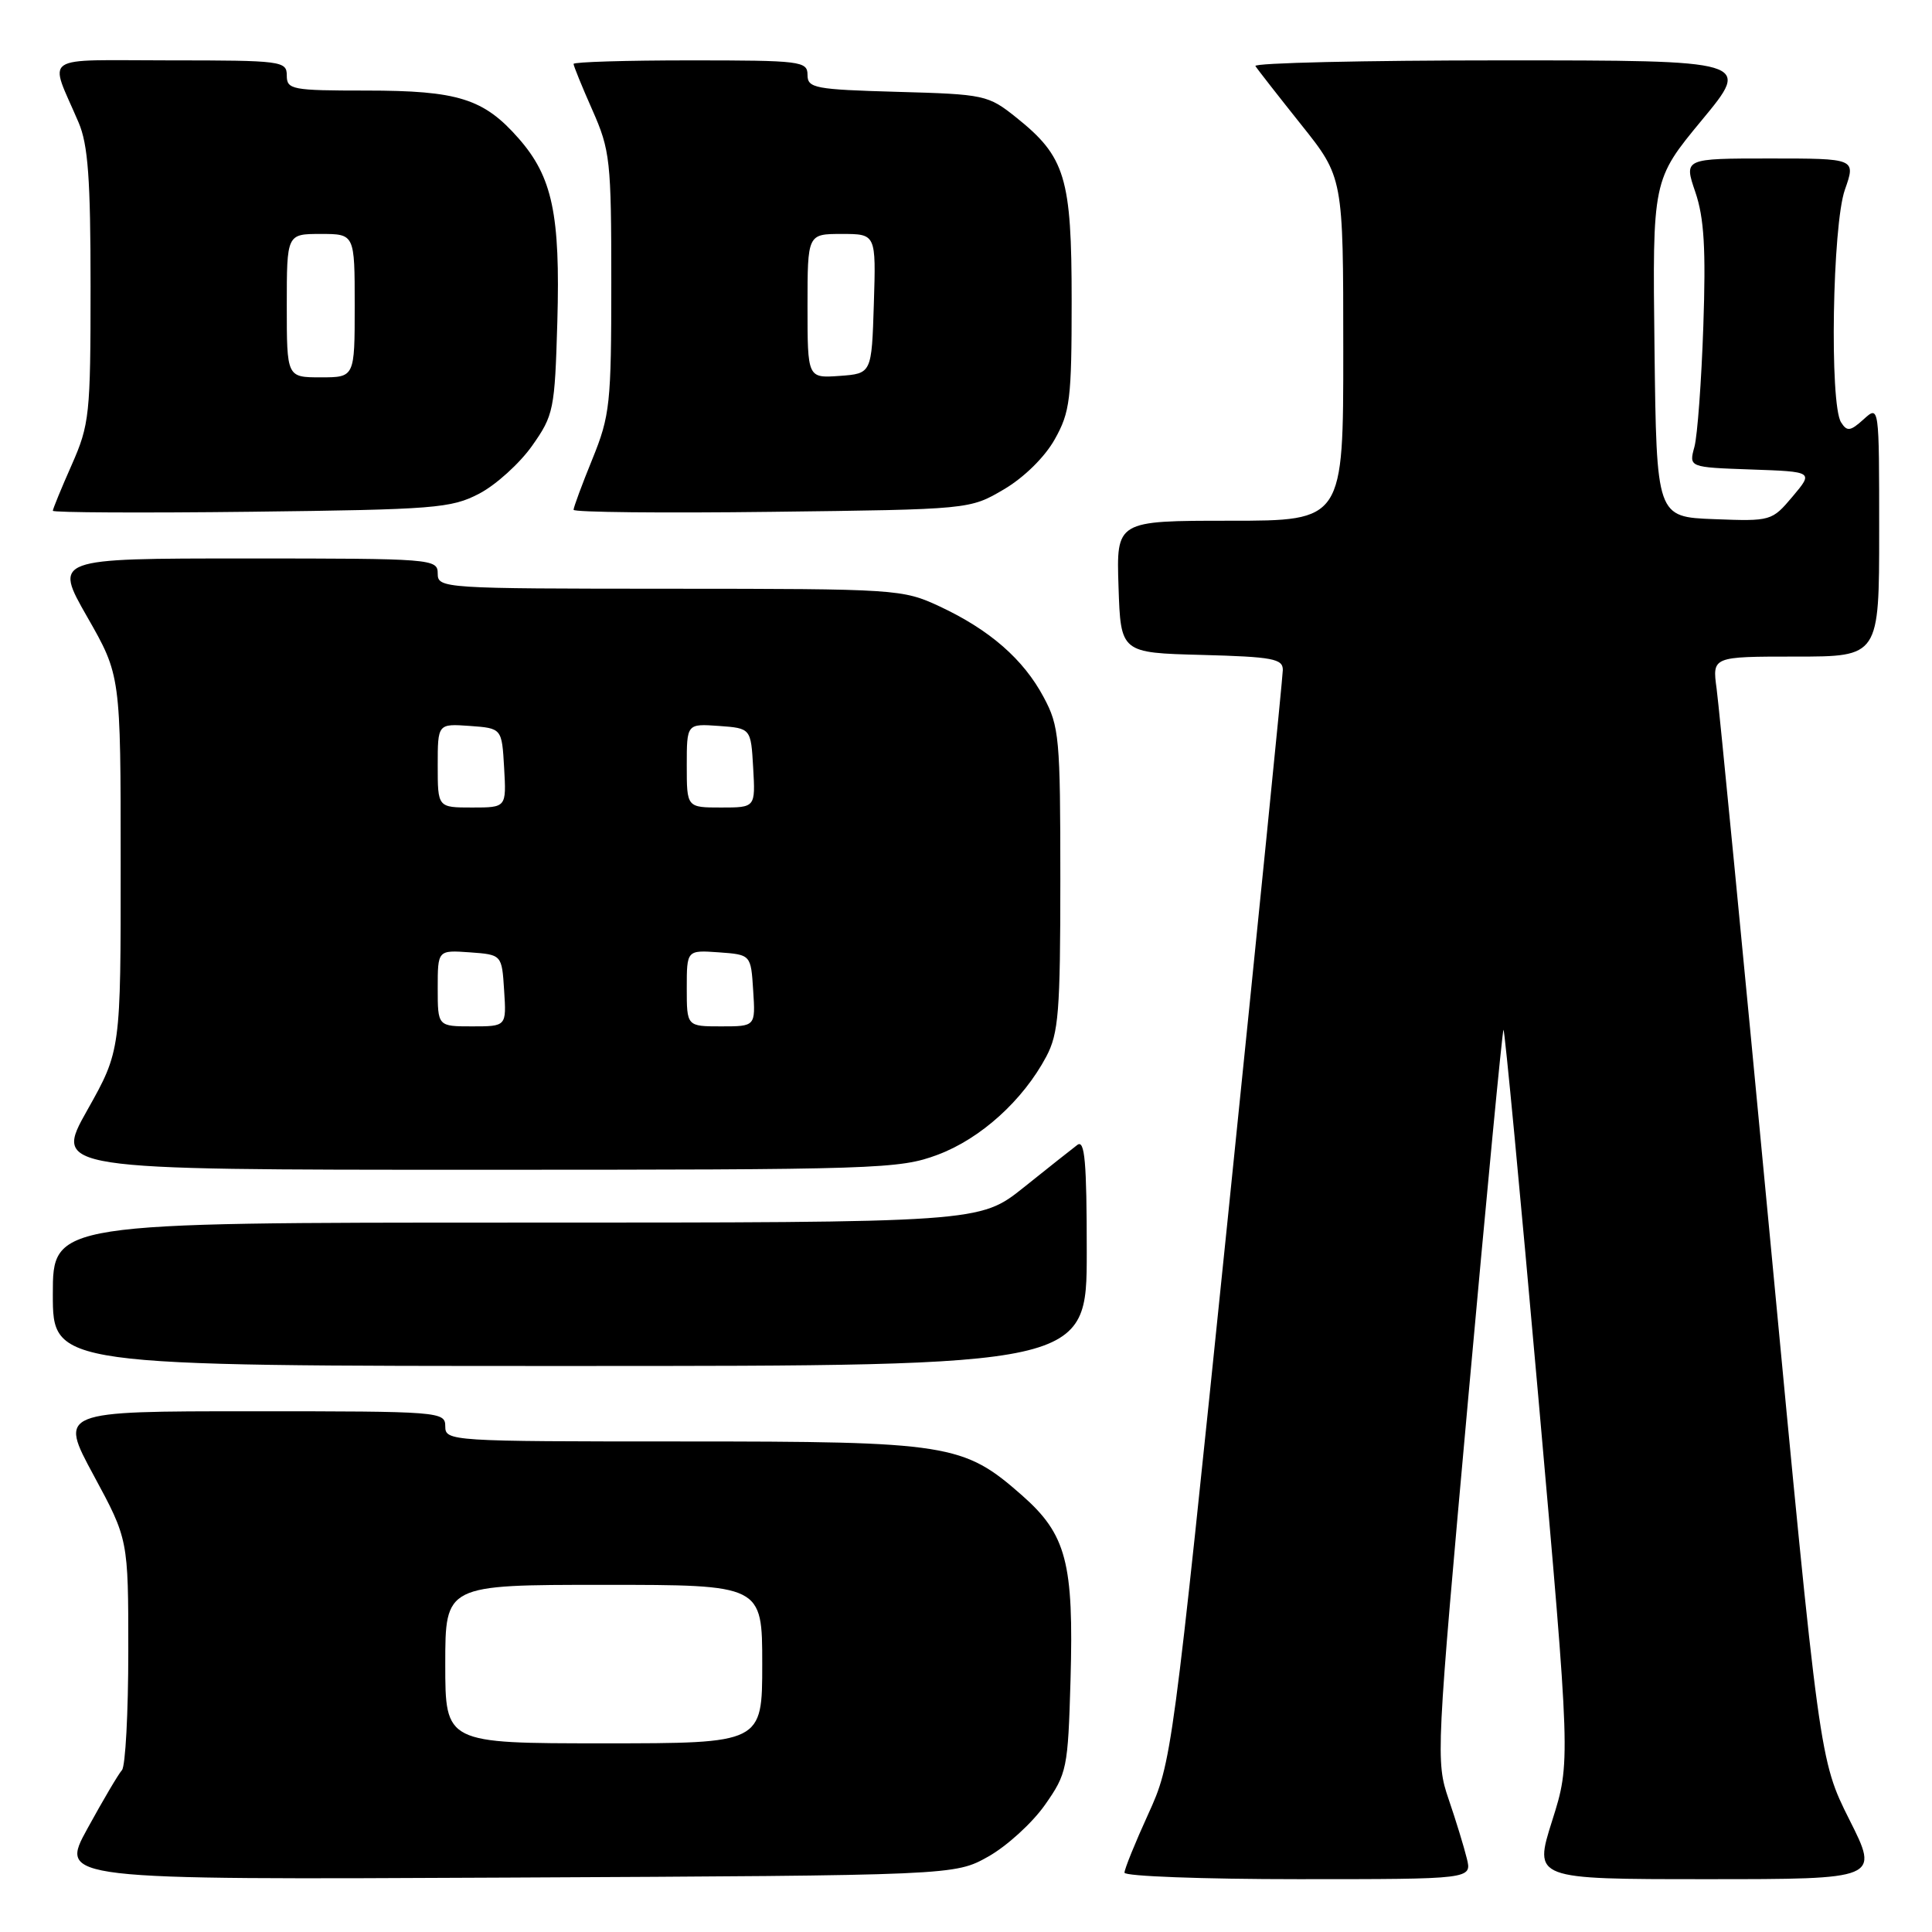 <?xml version="1.0" encoding="UTF-8" standalone="no"?>
<!DOCTYPE svg PUBLIC "-//W3C//DTD SVG 1.1//EN" "http://www.w3.org/Graphics/SVG/1.1/DTD/svg11.dtd" >
<svg xmlns="http://www.w3.org/2000/svg" xmlns:xlink="http://www.w3.org/1999/xlink" version="1.1" viewBox="0 0 256 256">
 <g >
 <path fill="currentColor"
d=" M 130.96 246.00 C 133.41 244.62 136.78 241.55 138.46 239.16 C 141.38 235.00 141.51 234.35 141.85 222.63 C 142.29 207.05 141.31 203.33 135.42 198.14 C 127.65 191.30 125.75 191.00 90.32 191.00 C 59.67 191.00 59.00 190.96 59.00 189.00 C 59.00 187.05 58.33 187.00 33.41 187.00 C 7.82 187.00 7.82 187.00 12.41 195.49 C 17.00 203.98 17.00 203.98 17.00 218.79 C 17.00 226.94 16.62 234.03 16.16 234.55 C 15.69 235.07 13.64 238.55 11.59 242.29 C 7.86 249.08 7.86 249.08 67.18 248.79 C 126.50 248.50 126.50 248.50 130.96 246.00 Z  M 194.36 246.25 C 193.99 244.74 192.91 241.20 191.95 238.40 C 190.24 233.38 190.29 232.42 194.57 185.01 C 196.97 158.46 199.06 136.61 199.22 136.45 C 199.37 136.29 201.44 158.07 203.81 184.83 C 208.12 233.50 208.12 233.50 205.67 241.25 C 203.22 249.00 203.22 249.00 226.12 249.00 C 249.02 249.00 249.02 249.00 245.05 241.11 C 241.09 233.21 241.09 233.21 234.57 164.36 C 230.98 126.49 227.78 93.59 227.46 91.25 C 226.88 87.00 226.88 87.00 237.94 87.00 C 249.00 87.00 249.00 87.00 249.00 70.35 C 249.00 53.69 249.00 53.69 246.94 55.56 C 245.18 57.15 244.74 57.21 243.95 55.96 C 242.41 53.53 242.80 29.82 244.46 25.13 C 245.91 21.00 245.91 21.00 234.52 21.00 C 223.12 21.00 223.12 21.00 224.64 25.45 C 225.81 28.88 226.05 32.99 225.70 43.20 C 225.45 50.52 224.92 57.72 224.52 59.21 C 223.78 61.92 223.78 61.92 232.04 62.21 C 240.30 62.50 240.30 62.50 237.53 65.79 C 234.79 69.04 234.67 69.08 227.13 68.79 C 219.50 68.50 219.50 68.50 219.23 46.16 C 218.96 23.83 218.96 23.83 225.51 15.91 C 232.06 8.00 232.06 8.00 198.97 8.00 C 180.77 8.00 166.09 8.34 166.35 8.75 C 166.60 9.16 169.33 12.65 172.40 16.50 C 177.99 23.50 177.99 23.50 177.99 46.25 C 178.00 69.00 178.00 69.00 162.96 69.00 C 147.92 69.00 147.92 69.00 148.21 77.75 C 148.50 86.50 148.50 86.50 159.25 86.78 C 168.64 87.03 170.00 87.29 169.98 88.78 C 169.97 89.73 166.66 122.67 162.63 162.00 C 155.34 233.01 155.26 233.55 152.14 240.39 C 150.41 244.18 149.00 247.66 149.00 248.14 C 149.00 248.61 159.36 249.00 172.02 249.00 C 195.04 249.00 195.04 249.00 194.36 246.25 Z  M 144.00 165.88 C 144.00 153.94 143.74 150.96 142.75 151.71 C 142.06 152.23 138.87 154.76 135.66 157.33 C 129.82 162.00 129.82 162.00 68.41 162.00 C 7.00 162.00 7.00 162.00 7.00 171.50 C 7.00 181.00 7.00 181.00 75.50 181.00 C 144.00 181.00 144.00 181.00 144.00 165.88 Z  M 124.25 153.01 C 129.94 150.88 135.55 145.81 138.64 140.00 C 140.27 136.92 140.50 134.08 140.50 116.50 C 140.50 97.79 140.36 96.23 138.29 92.38 C 135.61 87.35 131.13 83.45 124.50 80.35 C 119.60 78.07 118.87 78.02 88.75 78.01 C 58.67 78.00 58.00 77.96 58.00 76.00 C 58.00 74.05 57.33 74.00 32.57 74.00 C 7.13 74.00 7.13 74.00 11.56 81.75 C 15.99 89.50 15.99 89.50 15.99 114.36 C 16.00 139.21 16.00 139.21 11.56 147.11 C 7.12 155.00 7.12 155.00 63.02 155.00 C 116.42 155.00 119.16 154.91 124.25 153.01 Z  M 63.50 65.41 C 65.70 64.26 68.85 61.41 70.50 59.08 C 73.37 55.01 73.51 54.31 73.85 42.63 C 74.25 28.41 73.20 23.44 68.72 18.34 C 64.10 13.07 60.68 12.00 48.53 12.00 C 38.67 12.00 38.00 11.87 38.00 10.00 C 38.00 8.09 37.33 8.00 22.52 8.00 C 5.05 8.00 6.49 7.03 10.41 16.22 C 11.67 19.15 12.00 23.73 12.00 37.94 C 12.00 54.97 11.86 56.25 9.50 61.60 C 8.12 64.71 7.00 67.45 7.00 67.68 C 7.00 67.92 18.81 67.98 33.25 67.81 C 57.59 67.52 59.79 67.35 63.50 65.41 Z  M 133.01 64.85 C 135.68 63.28 138.44 60.57 139.76 58.21 C 141.79 54.60 142.00 52.89 142.00 39.86 C 142.00 23.51 141.17 20.78 134.66 15.57 C 130.93 12.59 130.48 12.49 118.91 12.17 C 107.96 11.86 107.00 11.68 107.00 9.92 C 107.00 8.11 106.11 8.00 91.50 8.00 C 82.97 8.00 76.00 8.21 76.00 8.47 C 76.00 8.73 77.12 11.49 78.50 14.60 C 80.85 19.91 81.00 21.28 81.00 37.45 C 81.00 53.49 80.83 55.07 78.50 60.81 C 77.12 64.19 76.00 67.23 76.00 67.55 C 76.00 67.88 87.81 68.00 102.25 67.82 C 128.50 67.50 128.50 67.50 133.01 64.85 Z  M 59.00 220.50 C 59.00 210.00 59.00 210.00 80.00 210.00 C 101.00 210.00 101.00 210.00 101.00 220.50 C 101.00 231.00 101.00 231.00 80.00 231.00 C 59.00 231.00 59.00 231.00 59.00 220.50 Z  M 58.00 130.94 C 58.00 125.89 58.00 125.89 62.25 126.19 C 66.50 126.50 66.50 126.50 66.80 131.25 C 67.11 136.00 67.11 136.00 62.55 136.00 C 58.00 136.00 58.00 136.00 58.00 130.94 Z  M 91.00 130.94 C 91.00 125.89 91.00 125.89 95.25 126.19 C 99.50 126.50 99.50 126.50 99.80 131.25 C 100.11 136.00 100.11 136.00 95.55 136.00 C 91.00 136.00 91.00 136.00 91.00 130.94 Z  M 58.00 101.44 C 58.00 95.89 58.00 95.89 62.25 96.19 C 66.50 96.50 66.50 96.50 66.80 101.75 C 67.10 107.00 67.10 107.00 62.55 107.00 C 58.00 107.00 58.00 107.00 58.00 101.44 Z  M 91.00 101.44 C 91.00 95.89 91.00 95.89 95.25 96.19 C 99.50 96.50 99.50 96.50 99.80 101.75 C 100.10 107.00 100.10 107.00 95.55 107.00 C 91.00 107.00 91.00 107.00 91.00 101.44 Z  M 38.00 40.50 C 38.00 31.00 38.00 31.00 42.50 31.00 C 47.00 31.00 47.00 31.00 47.00 40.50 C 47.00 50.00 47.00 50.00 42.50 50.00 C 38.00 50.00 38.00 50.00 38.00 40.50 Z  M 107.00 40.56 C 107.00 31.00 107.00 31.00 111.54 31.00 C 116.08 31.00 116.08 31.00 115.79 40.25 C 115.50 49.50 115.50 49.50 111.25 49.81 C 107.00 50.11 107.00 50.11 107.00 40.56 Z "/>
</g>
</svg>